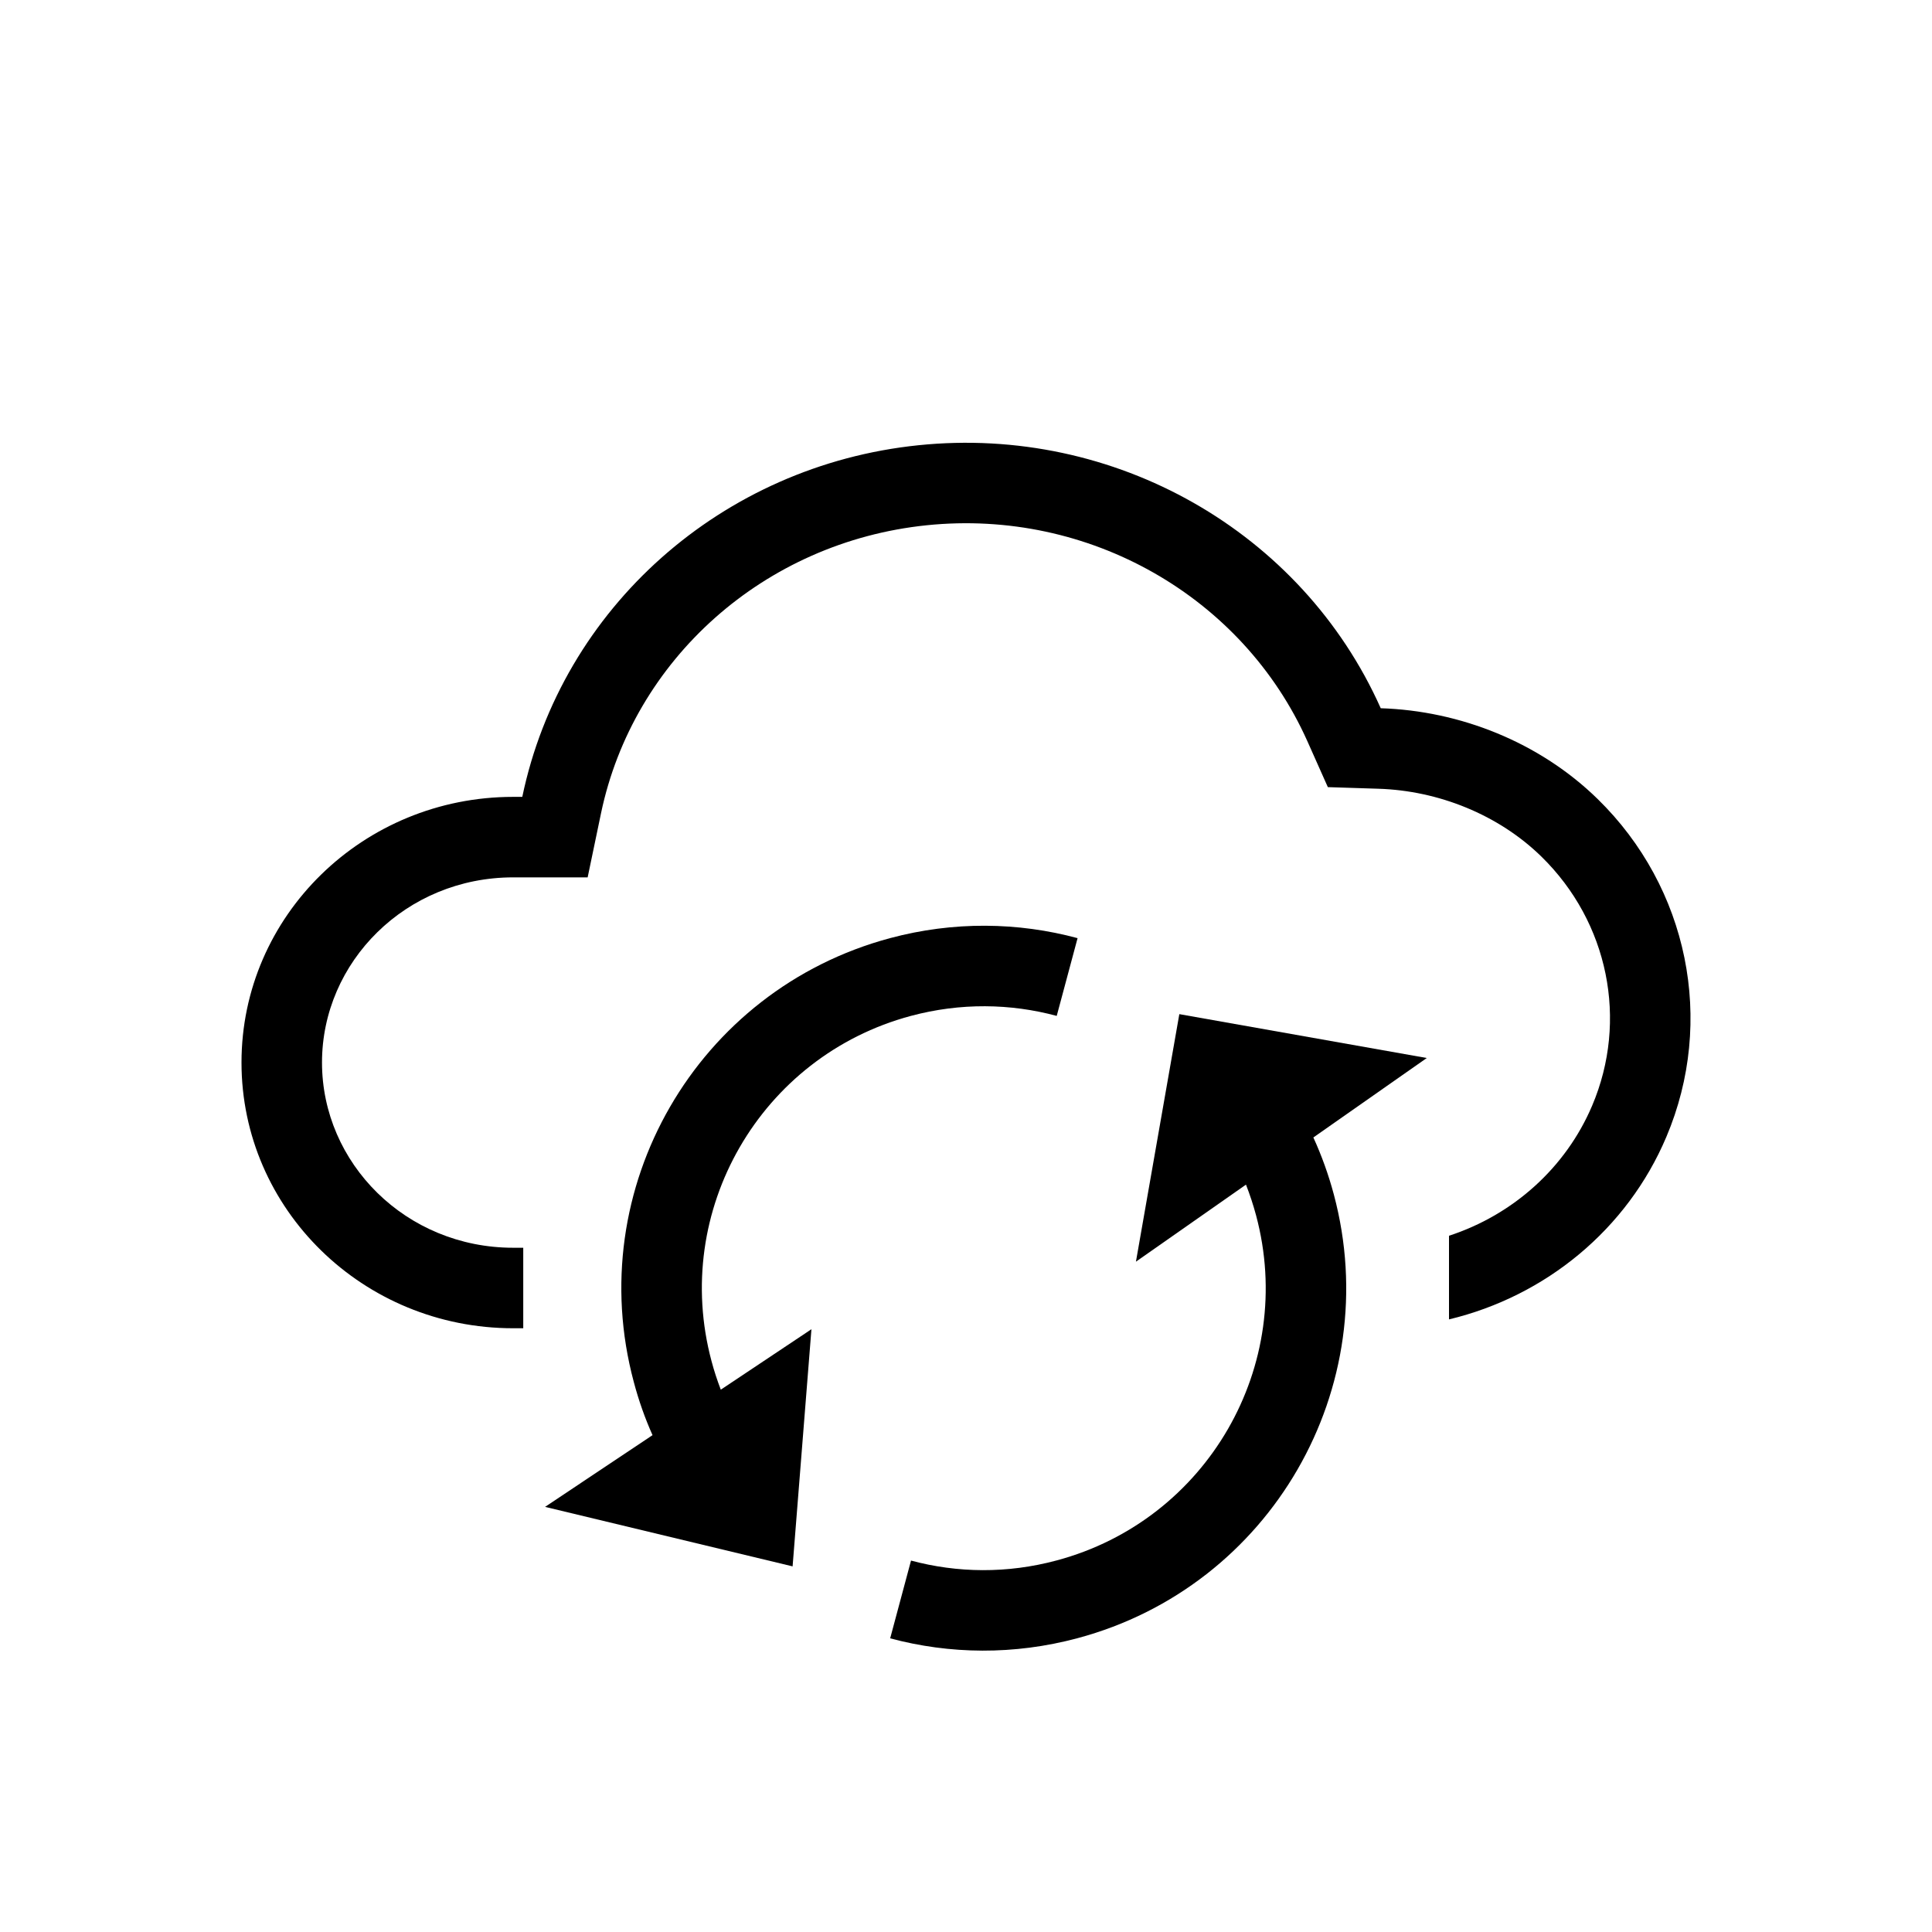 <svg viewBox="0 0 24 24" xmlns="http://www.w3.org/2000/svg">
<path d="M6.375 10.899H7.3L7.466 10.103C7.866 8.192 9.493 6.733 11.511 6.525C13.53 6.317 15.438 7.413 16.24 9.206L16.495 9.778L17.122 9.798C17.869 9.821 18.616 10.121 19.148 10.641C19.983 11.458 20.227 12.677 19.779 13.733C19.452 14.505 18.797 15.091 18 15.351V16.39C19.2 16.102 20.214 15.272 20.7 14.123C21.31 12.684 20.973 11.027 19.847 9.926C19.124 9.219 18.134 8.829 17.152 8.798C16.171 6.601 13.847 5.279 11.408 5.531C8.97 5.782 6.979 7.549 6.488 9.899H6.375C4.511 9.899 3 11.376 3 13.199C3 15.022 4.511 16.5 6.375 16.5H6.5V15.5H6.375C5.042 15.5 4 14.449 4 13.199C4 11.949 5.042 10.899 6.375 10.899Z"/>
<path fill-rule="evenodd" clip-rule="evenodd" d="M11.056 11.654C11.847 11.442 12.647 11.455 13.386 11.654L13.127 12.62C12.553 12.465 11.931 12.455 11.315 12.62C9.447 13.121 8.338 15.041 8.839 16.909C8.871 17.03 8.91 17.148 8.954 17.263L10.08 16.512L9.846 19.458L6.771 18.719L8.106 17.828C8.012 17.618 7.934 17.397 7.873 17.167C7.229 14.766 8.654 12.298 11.056 11.654Z"/>
<path fill-rule="evenodd" clip-rule="evenodd" d="M14.65 12.598L17.724 13.143L16.315 14.13C16.418 14.355 16.503 14.591 16.569 14.837C17.212 17.239 15.787 19.707 13.386 20.35C12.596 20.562 11.797 20.55 11.058 20.352L11.317 19.386C11.891 19.54 12.511 19.55 13.127 19.384C14.995 18.884 16.104 16.964 15.603 15.096C15.568 14.966 15.526 14.839 15.478 14.716L14.111 15.673L14.65 12.598Z"/>
</svg>
